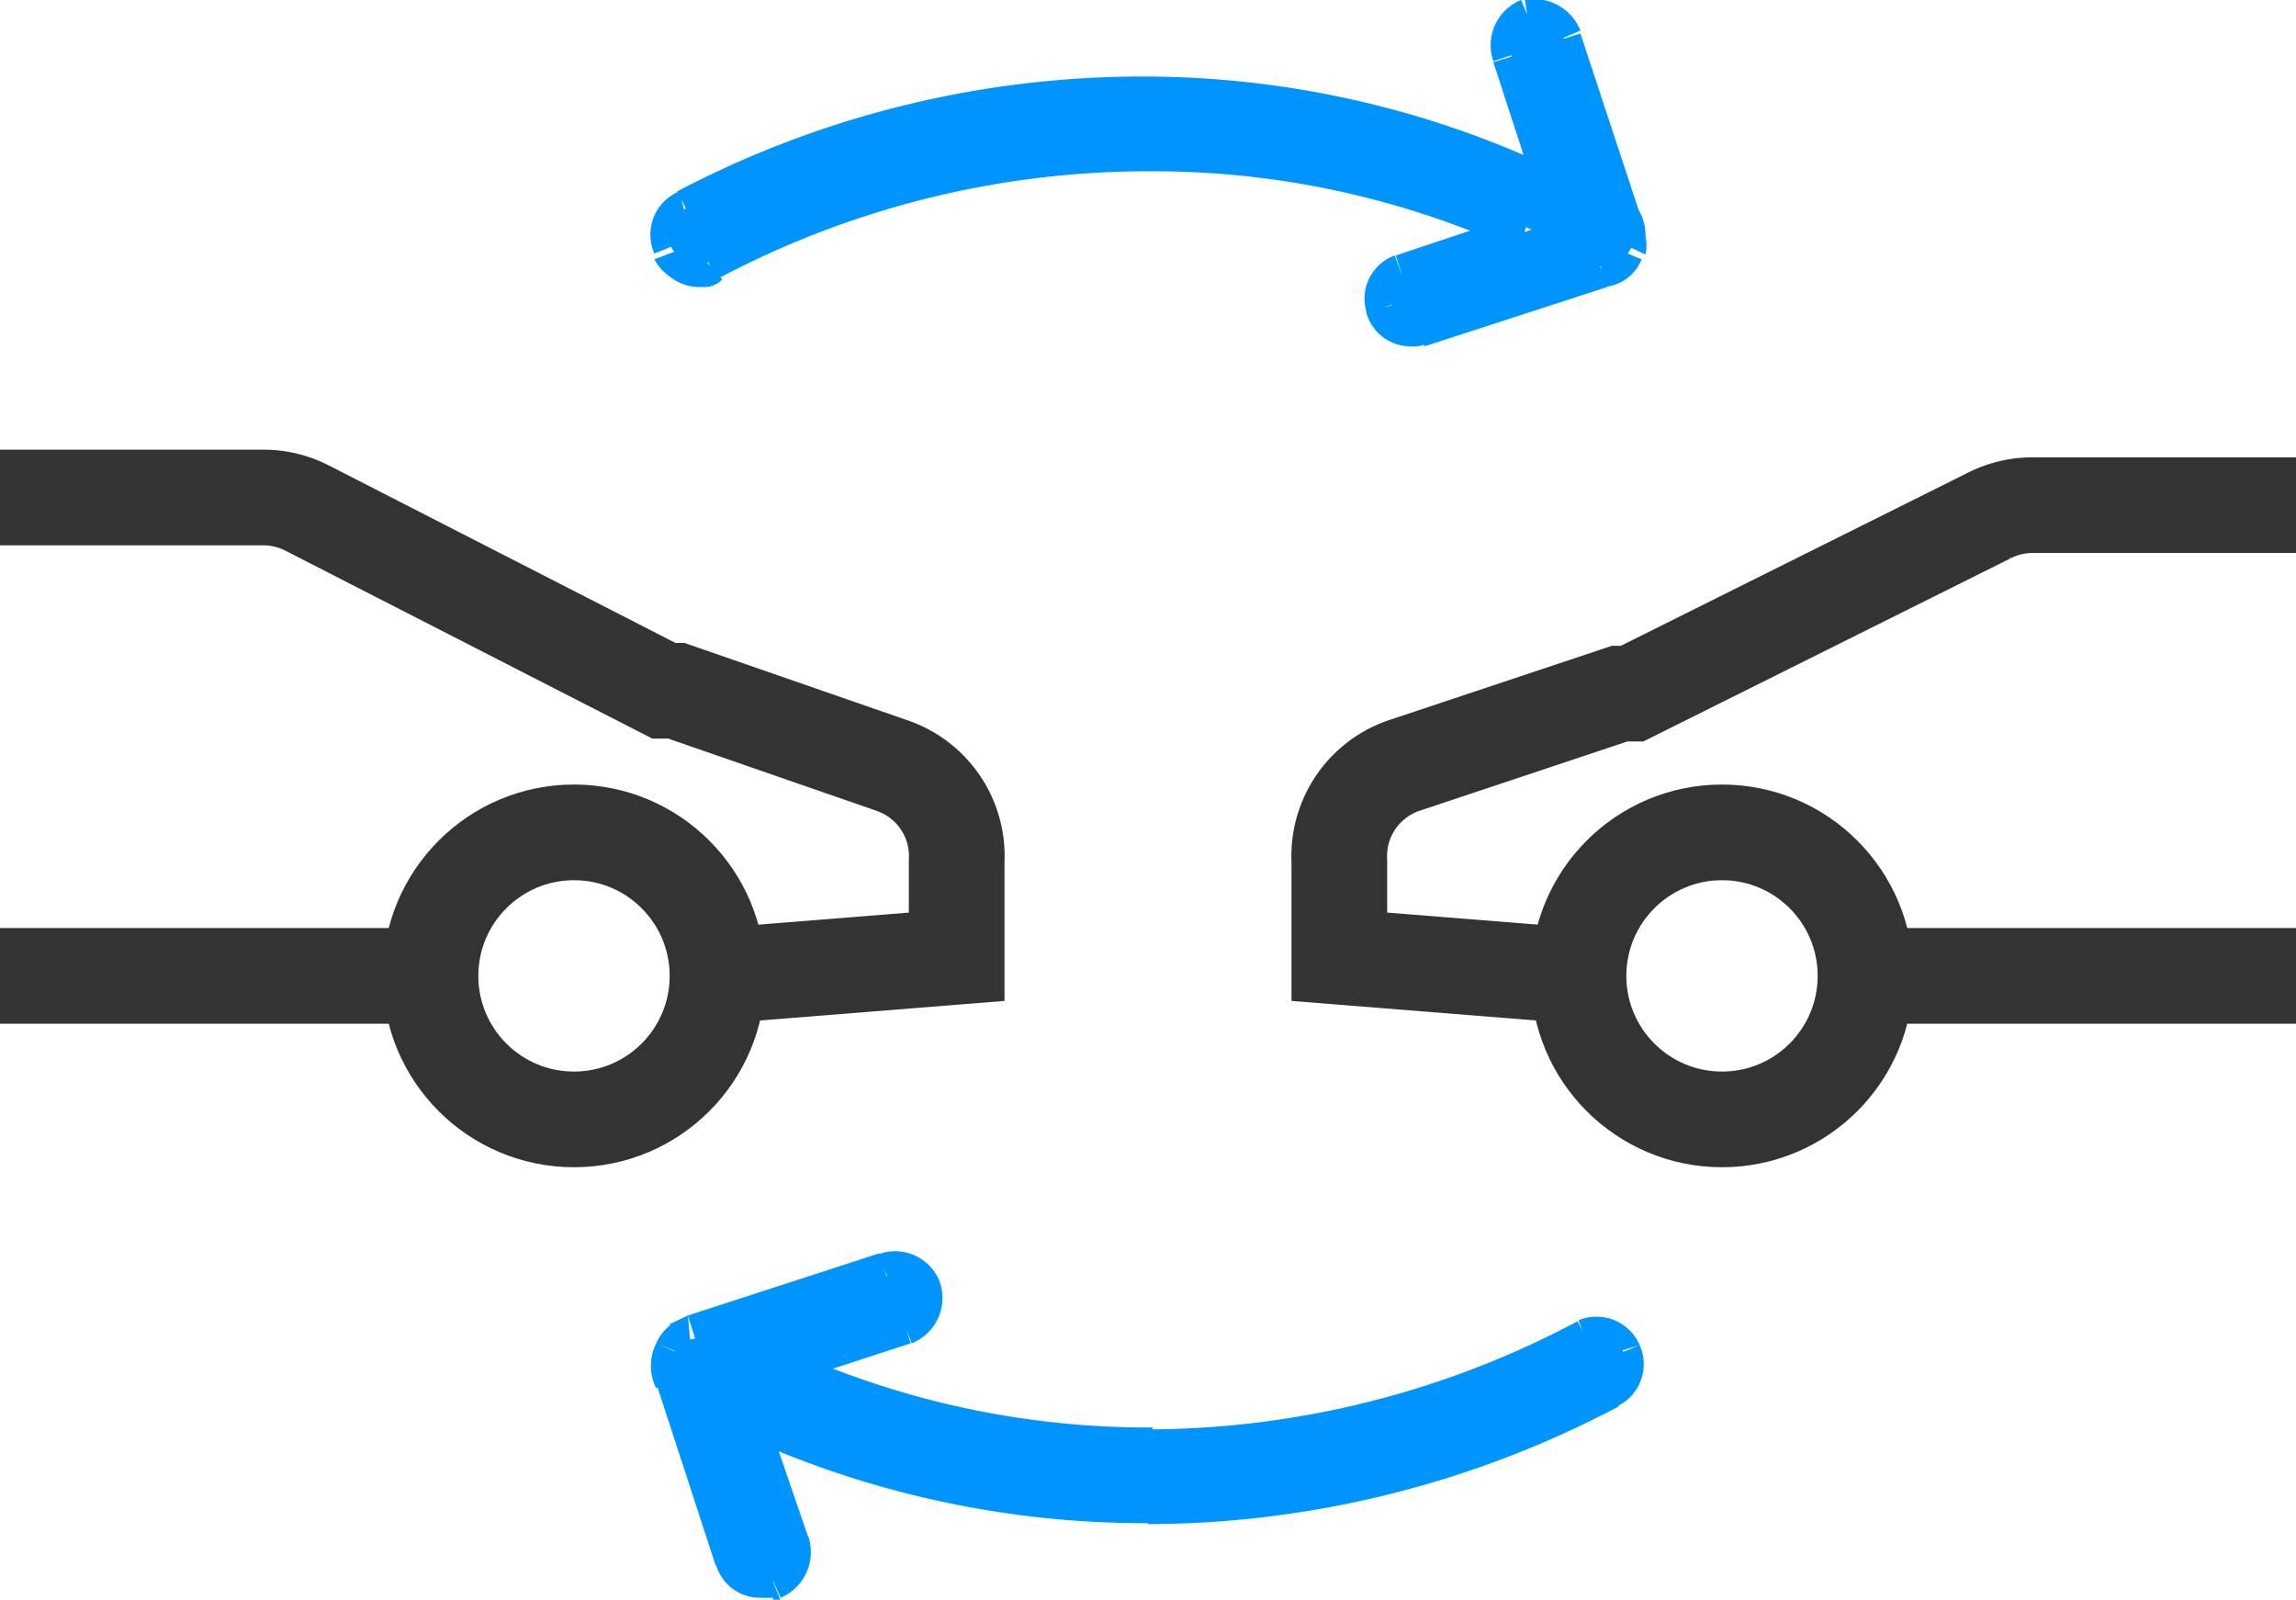<svg xmlns="http://www.w3.org/2000/svg" viewBox="0 0 24 16.72"><path d="M7.41,2.74a.18.18,0,0,1-.12,0,.29.29,0,0,1-.12-.56A10.22,10.22,0,0,1,12,1a10,10,0,0,1,4.24.93L15.8.59A.3.3,0,0,1,16,.21a.31.31,0,0,1,.35.2L17,2.31a.27.27,0,0,1,.05.18.36.36,0,0,1,0,.1.29.29,0,0,1-.25.17l-1.9.63a.11.11,0,0,1-.09,0,.29.29,0,0,1-.27-.21.28.28,0,0,1,.18-.35l1.29-.43A9.32,9.32,0,0,0,12,1.59,9.63,9.63,0,0,0,7.41,2.74ZM12,15.14A9.75,9.75,0,0,0,16.59,14a.3.3,0,0,1,.39.15.29.29,0,0,1-.15.38A10.34,10.34,0,0,1,12,15.73a9.93,9.93,0,0,1-4.17-.9l.43,1.31a.3.3,0,0,1-.18.38H7.94a.29.29,0,0,1-.27-.2l-.62-1.9a.31.31,0,0,1,0-.28A.33.33,0,0,1,7.14,14l.09,0,2-.65a.3.3,0,0,1,.21.56l-1.32.43A9.19,9.19,0,0,0,12,15.14Z" fill="#0094ff" stroke="none" fill-rule="evenodd"/><path d="M7.41,2.74l-.09-.18h0l0,0ZM7,2.59l-.18.08h0Zm.15-.38.07.18h0Zm9.07-.28-.08.19.41.18-.14-.43ZM15.8.59,16,.53v0ZM16,.21l0-.2h0Zm.35.2.19-.06h0ZM17,2.31l-.19.06v0Zm.05.18h0Zm0,.1L16.8,2.5h0Zm-.25.17v-.2h0Zm-1.9.63-.06-.19h0l0,0Zm-.36-.18.2,0h0Zm.18-.35-.06-.19h0Zm1.29-.43.06.19.5-.16L16,2.25ZM16.59,14l-.07-.19h0Zm.39.15.18-.08h0Zm-.15.38-.07-.19h0Zm-9,.31.08-.19-.41-.18.14.43Zm.43,1.31-.19.06h0Zm-.18.38v.2h.08Zm-.41-.2.19-.05h0Zm-.62-1.9.19-.07v0Zm0-.28-.18-.08h0ZM7.14,14l.1.18h0Zm.09,0-.06-.19h0Zm2-.65.06.19h0Zm.38.18-.18.07Zm-.17.38.06.19h0Zm-1.32.43L8,14.11l-.5.17.49.21ZM7.29,3h.09a.26.26,0,0,0,.17-.08L7.26,2.6l0,0h0Zm-.45-.29A.52.52,0,0,0,7,2.89.5.5,0,0,0,7.29,3v-.4h0a.19.19,0,0,1,0-.06ZM7.1,2a.49.49,0,0,0-.26.65l.37-.15a.11.11,0,0,1,0-.08.06.06,0,0,1,0,0ZM12,.8A10.45,10.45,0,0,0,7.08,2l.18.36A10.11,10.11,0,0,1,12,1.2Zm4.32,1A10.05,10.05,0,0,0,12,.8v.4a9.68,9.68,0,0,1,4.16.92ZM15.61.65,16.05,2l.38-.12L16,.53ZM15.9,0a.51.51,0,0,0-.29.64L16,.51a.18.18,0,0,1,0-.06.12.12,0,0,1,.06-.06Zm.62.32A.52.52,0,0,0,15.94,0L16,.4a.11.11,0,0,1,.12.09Zm.62,1.91L16.52.35l-.38.12.62,1.9Zm.06.25a.52.52,0,0,0-.08-.3l-.34.22a.08.08,0,0,1,0,.06Zm0,.18a.43.43,0,0,0,0-.19h-.4ZM16.75,3a.46.46,0,0,0,.41-.29l-.37-.15a.07.07,0,0,1-.07,0Zm-1.86.62L16.8,3l-.13-.38-1.9.63Zm-.15,0A.32.32,0,0,0,15,3.53l-.28-.28a0,0,0,0,1,0,0h0Zm-.46-.36a.48.48,0,0,0,.46.36v-.4s-.07,0-.07-.06Zm.3-.59a.48.48,0,0,0-.29.61l.37-.14a0,0,0,0,1,0-.05l.07,0Zm1.3-.43-1.29.43.12.38L16,2.62ZM12,1.79a9.14,9.14,0,0,1,3.86.83L16,2.25a9.55,9.55,0,0,0-4-.86ZM7.49,2.92A9.59,9.59,0,0,1,12,1.79v-.4A9.85,9.85,0,0,0,7.32,2.56Zm9,10.89A9.59,9.59,0,0,1,12,14.94v.4a9.85,9.85,0,0,0,4.68-1.17Zm.65.25a.49.49,0,0,0-.64-.26l.15.38a.08.08,0,0,1,.08,0s0,0,0,0Zm-.26.65a.49.49,0,0,0,.26-.65l-.37.15a.11.11,0,0,1,0,.08s0,0,0,0ZM12,15.93a10.57,10.57,0,0,0,4.92-1.23l-.18-.36A10.11,10.11,0,0,1,12,15.53ZM7.75,15a10.12,10.12,0,0,0,4.25.92v-.4a9.57,9.57,0,0,1-4.09-.89Zm.7,1.07L8,14.76l-.38.13.43,1.31Zm-.29.63a.52.52,0,0,0,.29-.64l-.38.14a.08.08,0,0,1,0,.07L8,16.34Zm-.22,0h.14v-.4H7.94Zm-.46-.36a.48.48,0,0,0,.46.36v-.4a.11.11,0,0,1-.08-.05Zm-.62-1.88.62,1.9.38-.13-.62-1.9Zm0-.42a.52.52,0,0,0,0,.47l.34-.22a.09.09,0,0,1,0-.1Zm.21-.23a.47.47,0,0,0-.21.23l.37.15s0,0,0,0Zm.12-.06L7,13.84l.23.33,0,0Zm2-.65-2,.65.12.38,2-.65Zm.63.29a.5.5,0,0,0-.64-.28l.15.37h.06a.17.17,0,0,1,.06.06Zm-.29.65a.51.51,0,0,0,.29-.65l-.37.15a.09.09,0,0,1,0,.07.09.09,0,0,1-.06.06Zm-1.33.43,1.32-.43-.12-.38L8,14.11Zm3.85.45a9.12,9.12,0,0,1-3.83-.82L8,14.49a9.53,9.53,0,0,0,4,.85Z" fill="#0094ff" stroke="none"/><circle cx="18" cy="10.2" r="1.5" stroke="#333" fill="none"/><path d="M24,10.2H19.5m-3,0L14,10v-1a1,1,0,0,1,.68-1l2.25-.75.13,0,3.73-1.86a1,1,0,0,1,.45-.11H24" stroke="#333" fill="none"/><circle cx="6" cy="10.2" r="1.5" stroke="#333" fill="none"/><path d="M0,10.2H4.5m3,0L10,10v-1a1,1,0,0,0-.68-1L7.07,7.22l-.13,0L3.21,5.31a1,1,0,0,0-.45-.11H0" stroke="#333" fill="none"/></svg>